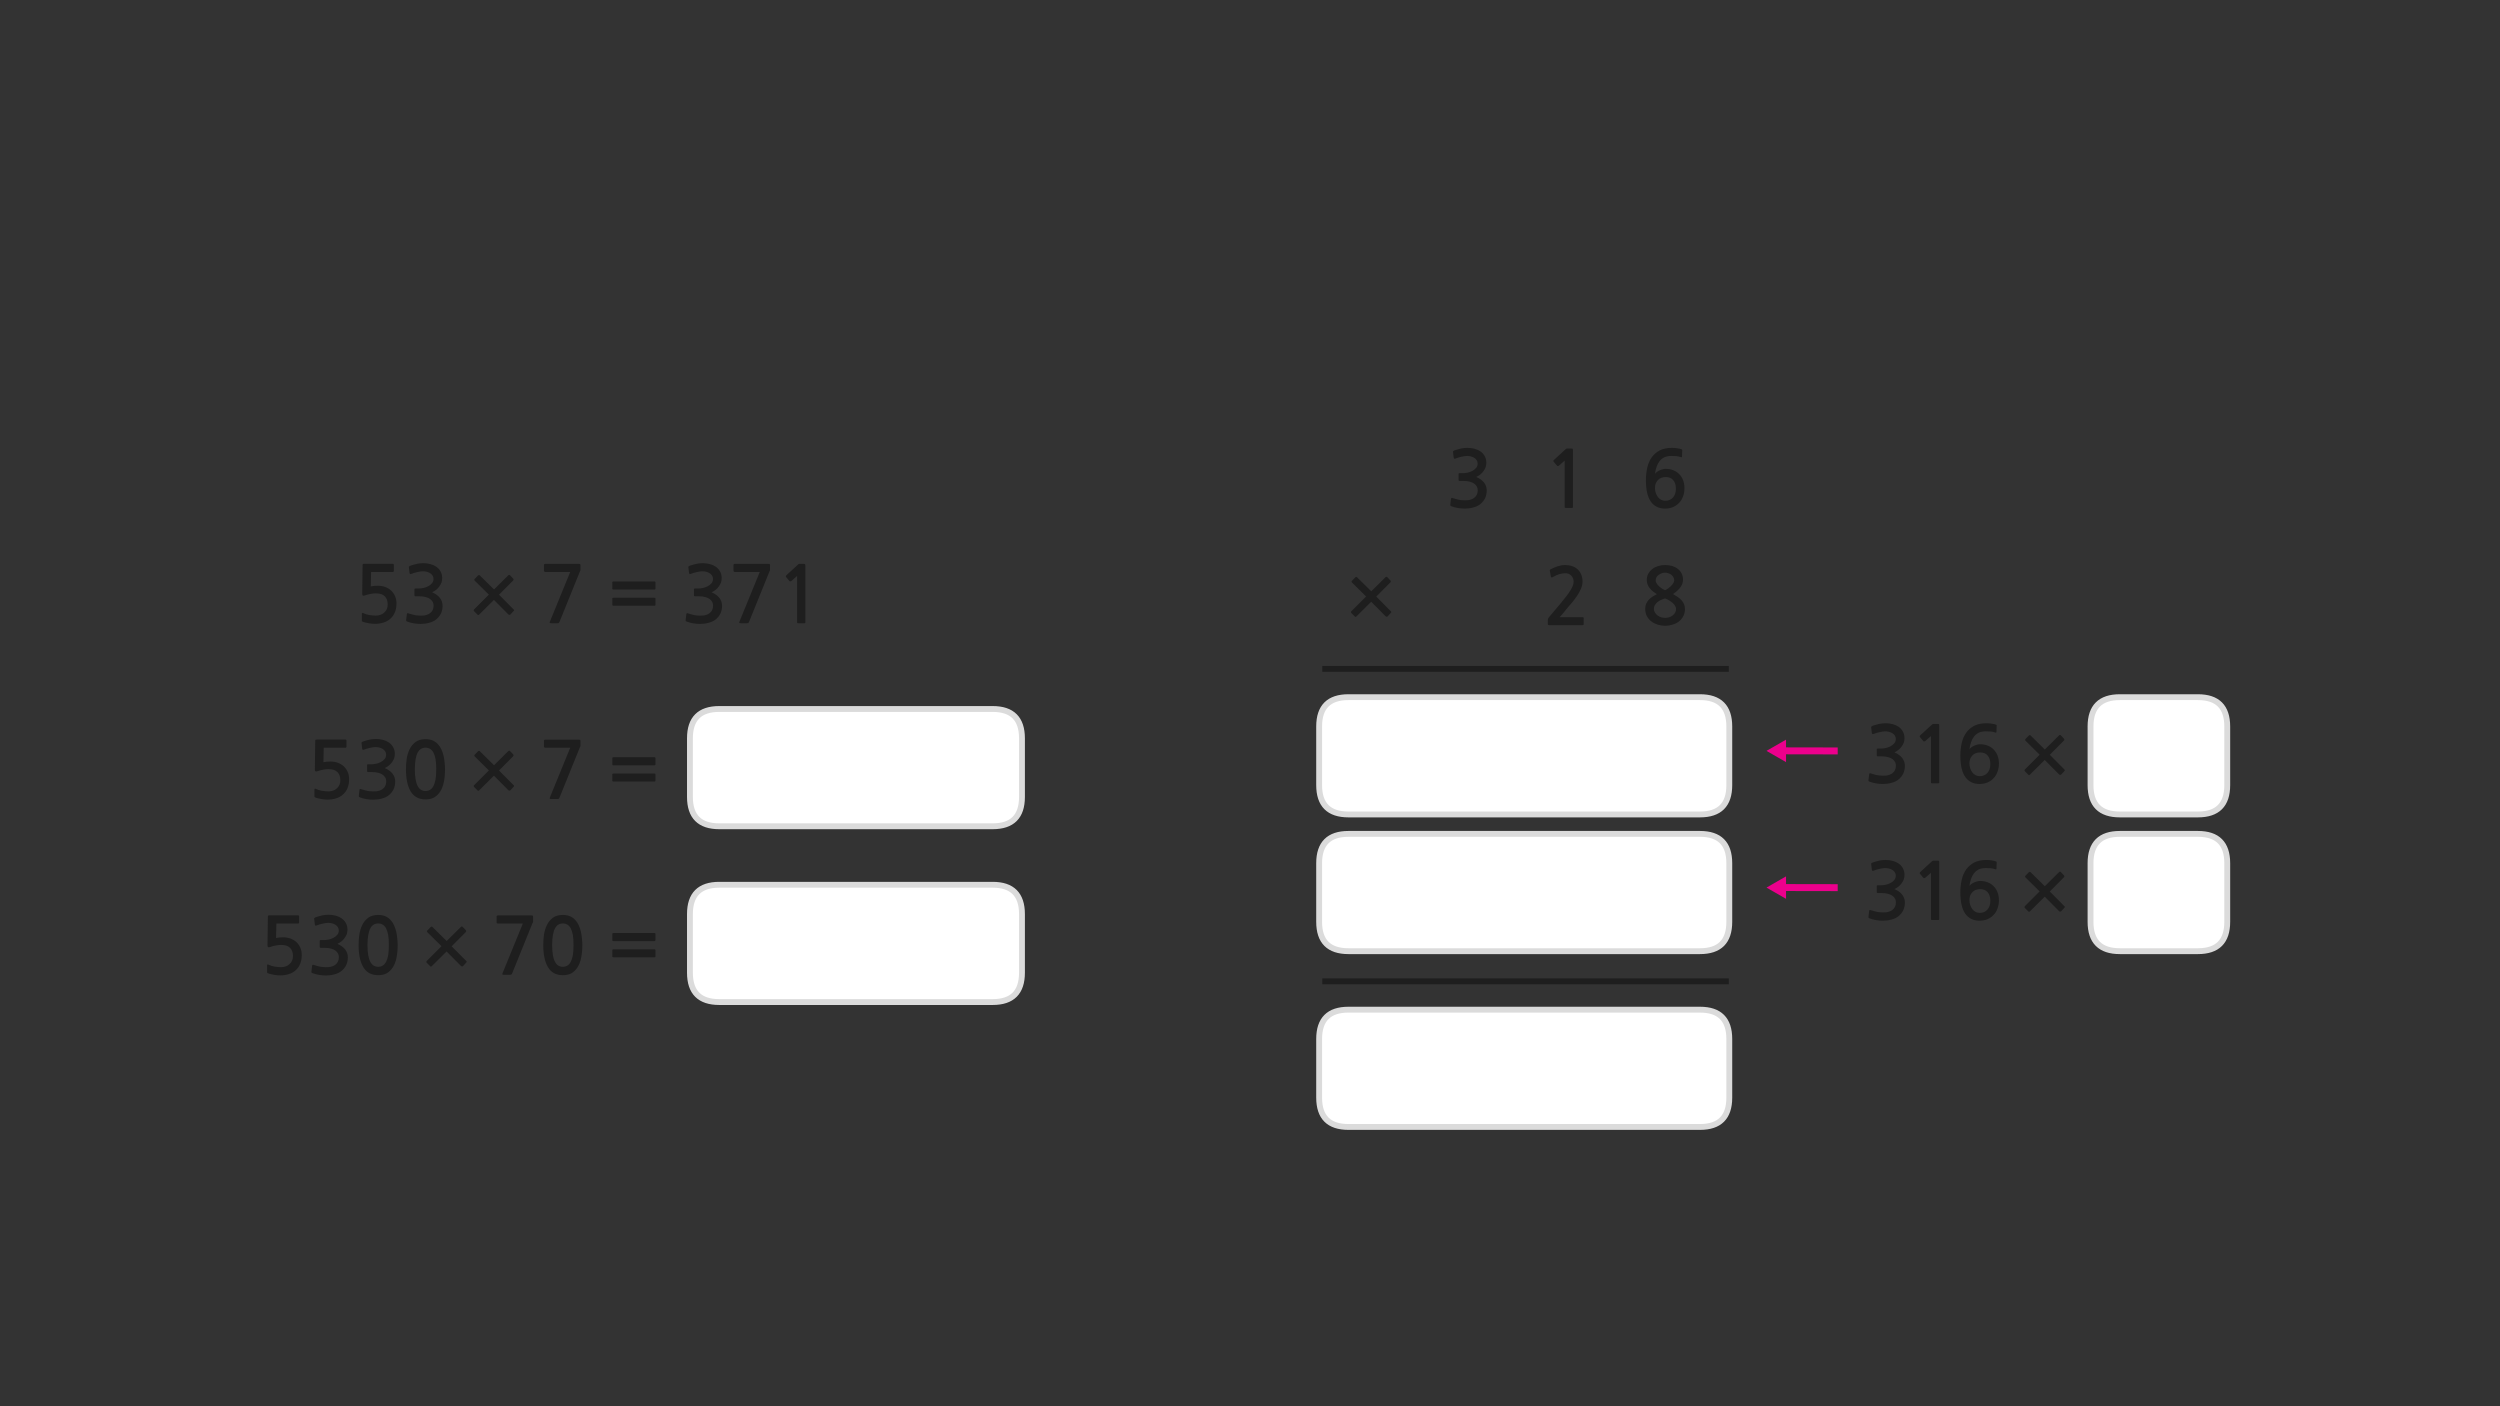 
<svg xmlns="http://www.w3.org/2000/svg" version="1.1" xmlns:xlink="http://www.w3.org/1999/xlink" preserveAspectRatio="none" x="0px" y="0px" width="1280px" height="720px" viewBox="0 0 1280 720">
<rect x="0" y="0" width="1280" height="720" fill="#333333" stroke="none"/>
<defs>
<g id="Layer0_0_FILL">
<path fill="#FFFFFF" stroke="none" d="
M 523.25 468
Q 523.25 453 508.25 453
L 480.3 453 440.3 453 368.25 453
Q 353.25 453 353.25 468
L 353.25 498.05
Q 353.25 513.05 368.25 513.05
L 440.3 513.05 480.3 513.05 508.25 513.05
Q 523.25 513.05 523.25 498.05
L 523.25 468
M 368.25 363
Q 353.25 363 353.25 378
L 353.25 408.05
Q 353.25 423.05 368.25 423.05
L 440.3 423.05 480.3 423.05 508.25 423.05
Q 523.25 423.05 523.25 408.05
L 523.25 378
Q 523.25 363 508.25 363
L 480.3 363 440.3 363 368.25 363
M 1140.35 472
L 1140.35 441.95
Q 1140.35 426.95 1125.35 426.95
L 1097.4 426.95 1085.35 426.95
Q 1070.35 426.95 1070.35 441.95
L 1070.35 472
Q 1070.35 487 1085.35 487
L 1097.4 487 1125.35 487
Q 1140.35 487 1140.35 472
M 885.4 531.95
Q 885.4 516.95 870.4 516.95
L 842.45 516.95 802.45 516.95 690.4 516.95
Q 675.4 516.95 675.4 531.95
L 675.4 562
Q 675.4 577 690.4 577
L 802.45 577 842.45 577 870.4 577
Q 885.4 577 885.4 562
L 885.4 531.95
M 885.4 441.95
Q 885.4 426.95 870.4 426.95
L 842.45 426.95 802.45 426.95 690.4 426.95
Q 675.4 426.95 675.4 441.95
L 675.4 472
Q 675.4 487 690.4 487
L 802.45 487 842.45 487 870.4 487
Q 885.4 487 885.4 472
L 885.4 441.95
M 690.4 356.95
Q 675.4 356.95 675.4 371.95
L 675.4 402
Q 675.4 417 690.4 417
L 802.45 417 842.45 417 870.4 417
Q 885.4 417 885.4 402
L 885.4 371.95
Q 885.4 356.95 870.4 356.95
L 842.45 356.95 802.45 356.95 690.4 356.95
M 1085.35 356.95
Q 1070.35 356.95 1070.35 371.95
L 1070.35 402
Q 1070.35 417 1085.35 417
L 1097.4 417 1125.35 417
Q 1140.35 417 1140.35 402
L 1140.35 371.95
Q 1140.35 356.95 1125.35 356.95
L 1097.4 356.95 1085.35 356.95 Z"/>

<path fill="#1E1E1E" stroke="none" d="
M 218.6 476.85
Q 218.6 477.1 218.8 477.3
L 226.05 484.45 218.5 492
Q 218.3 492.2 218.3 492.5 218.3 492.75 218.5 492.95
L 220.2 494.65
Q 220.5 495.15 221.1 494.65
L 228.65 487.15 236.1 494.65
Q 236.3 494.8 236.6 494.8 236.85 494.8 237.05 494.65
L 238.7 492.85
Q 238.95 492.65 238.95 492.45 238.95 492.2 238.7 492
L 231.25 484.5 238.5 477.2
Q 238.7 477.05 238.7 476.75 238.7 476.45 238.5 476.25
L 236.9 474.55
Q 236.7 474.35 236.45 474.35 236.2 474.35 236 474.55
L 228.7 481.8 221.45 474.65
Q 221 474.2 220.5 474.65
L 218.8 476.4
Q 218.6 476.65 218.6 476.85
M 197.25 469.1
Q 195.7 468.45 193.65 468.45 190.45 468.45 188.5 469.9 186.55 471.4 185.45 473.65 184.35 475.95 183.95 478.65 183.6 481.4 183.6 483.85 183.6 491.2 186.05 495.25 188.5 499.3 193.65 499.3 196.2 499.3 198.05 498.3 199.9 497.2 201.15 495.25 202.4 493.3 203 490.4 203.6 487.5 203.6 483.85 203.6 482.2 203.4 480.45 203.25 478.65 202.85 476.95 202.45 475.25 201.75 473.7 201.05 472.15 199.9 470.95 198.85 469.8 197.25 469.1
M 197.65 475.25
Q 198.35 476.6 198.75 478.7 199.1 480.85 199.1 483.85 199.1 486.95 198.75 489.1 198.35 491.2 197.65 492.5 196.9 493.85 195.9 494.4 194.85 495 193.65 495 192.35 495 191.35 494.4 190.35 493.85 189.65 492.5 188.9 491.2 188.55 489.1 188.15 486.95 188.15 483.85 188.15 480.85 188.55 478.7 188.9 476.6 189.65 475.25 190.35 473.95 191.35 473.4 192.35 472.8 193.65 472.8 194.85 472.8 195.9 473.4 196.9 473.95 197.65 475.25
M 313.5 489.65
Q 313.5 489.9 313.65 490 313.8 490.15 314 490.15
L 335.1 490.15
Q 335.3 490.15 335.45 490 335.6 489.9 335.6 489.65
L 335.6 486.5
Q 335.6 486.3 335.45 486.15 335.3 486.05 335.1 486.05
L 314 486.05
Q 313.8 486.05 313.65 486.15 313.5 486.3 313.5 486.5
L 313.5 489.65
M 313.5 481.35
Q 313.5 481.55 313.65 481.7 313.8 481.85 314 481.85
L 335.1 481.85
Q 335.3 481.85 335.45 481.7 335.6 481.55 335.6 481.35
L 335.6 478.2
Q 335.6 478 335.45 477.85 335.3 477.7 335.1 477.7
L 314 477.7
Q 313.8 477.7 313.65 477.85 313.5 478 313.5 478.2
L 313.5 481.35
M 280 473.65
Q 278.9 475.95 278.5 478.65 278.15 481.4 278.15 483.85 278.15 491.2 280.6 495.25 283.05 499.3 288.2 499.3 290.75 499.3 292.6 498.3 294.45 497.2 295.7 495.25 296.95 493.3 297.55 490.4 298.15 487.5 298.15 483.85 298.15 482.2 297.95 480.45 297.8 478.65 297.4 476.95 297 475.25 296.3 473.7 295.6 472.15 294.45 470.95 293.4 469.8 291.8 469.1 290.25 468.45 288.2 468.45 285 468.45 283.05 469.9 281.1 471.4 280 473.65
M 283.1 489.1
Q 282.7 486.95 282.7 483.85 282.7 480.85 283.1 478.7 283.45 476.6 284.2 475.25 284.9 473.95 285.9 473.4 286.9 472.8 288.2 472.8 289.4 472.8 290.45 473.4 291.45 473.95 292.2 475.25 292.9 476.6 293.3 478.7 293.65 480.85 293.65 483.85 293.65 486.95 293.3 489.1 292.9 491.2 292.2 492.5 291.45 493.85 290.45 494.4 289.4 495 288.2 495 286.9 495 285.9 494.4 284.9 493.85 284.2 492.5 283.45 491.2 283.1 489.1
M 272.8 468.85
Q 272.65 468.7 271.95 468.7
L 254.95 468.7
Q 254.25 468.7 254.25 469.35
L 254.25 472.15
Q 254.25 472.5 254.45 472.65 254.65 472.85 254.95 472.85
L 267.7 472.85 257.25 498.4
Q 257.1 498.85 257.25 498.95 257.4 499.1 258 499.1
L 261.25 499.1
Q 261.65 499.1 261.8 499 261.95 498.85 262.15 498.55
L 272.7 472.5
Q 272.95 472.2 272.95 471.85
L 272.95 469.45
Q 272.95 469 272.8 468.85
M 313.65 400
Q 313.8 400.15 314 400.15
L 335.1 400.15
Q 335.3 400.15 335.45 400 335.6 399.9 335.6 399.65
L 335.6 396.5
Q 335.6 396.3 335.45 396.15 335.3 396.05 335.1 396.05
L 314 396.05
Q 313.8 396.05 313.65 396.15 313.5 396.3 313.5 396.5
L 313.5 399.65
Q 313.5 399.9 313.65 400
M 278.7 382.65
Q 278.9 382.85 279.2 382.85
L 291.95 382.85 281.5 408.4
Q 281.35 408.85 281.5 408.95 281.65 409.1 282.25 409.1
L 285.5 409.1
Q 285.9 409.1 286.05 409 286.2 408.85 286.4 408.55
L 296.95 382.5
Q 297.2 382.2 297.2 381.85
L 297.2 379.45
Q 297.2 379 297.05 378.85 296.9 378.7 296.2 378.7
L 279.2 378.7
Q 278.5 378.7 278.5 379.35
L 278.5 382.15
Q 278.5 382.5 278.7 382.65
M 252.95 391.8
L 245.7 384.65
Q 245.25 384.2 244.75 384.65
L 243.05 386.4
Q 242.85 386.65 242.85 386.85 242.85 387.1 243.05 387.3
L 250.3 394.45 242.75 402
Q 242.55 402.2 242.55 402.5 242.55 402.75 242.75 402.95
L 244.45 404.65
Q 244.75 405.15 245.35 404.65
L 252.9 397.15 260.35 404.65
Q 260.55 404.8 260.85 404.8 261.1 404.8 261.3 404.65
L 262.95 402.85
Q 263.2 402.65 263.2 402.45 263.2 402.2 262.95 402
L 255.5 394.5 262.75 387.2
Q 262.95 387.05 262.95 386.75 262.95 386.45 262.75 386.25
L 261.15 384.55
Q 260.95 384.35 260.7 384.35 260.45 384.35 260.25 384.55
L 252.95 391.8
M 221.5 379.1
Q 219.95 378.45 217.9 378.45 214.7 378.45 212.75 379.9 210.8 381.4 209.7 383.65 208.6 385.95 208.2 388.65 207.85 391.4 207.85 393.85 207.85 401.2 210.3 405.25 212.75 409.3 217.9 409.3 220.45 409.3 222.3 408.3 224.15 407.2 225.4 405.25 226.65 403.3 227.25 400.4 227.85 397.5 227.85 393.85 227.85 392.2 227.65 390.45 227.5 388.65 227.1 386.95 226.7 385.25 226 383.7 225.3 382.15 224.15 380.95 223.1 379.8 221.5 379.1
M 217.9 382.8
Q 219.1 382.8 220.15 383.4 221.15 383.95 221.9 385.25 222.6 386.6 223 388.7 223.35 390.85 223.35 393.85 223.35 396.95 223 399.1 222.6 401.2 221.9 402.5 221.15 403.85 220.15 404.4 219.1 405 217.9 405 216.6 405 215.6 404.4 214.6 403.85 213.9 402.5 213.15 401.2 212.8 399.1 212.4 396.95 212.4 393.85 212.4 390.85 212.8 388.7 213.15 386.6 213.9 385.25 214.6 383.95 215.6 383.4 216.6 382.8 217.9 382.8
M 194.05 382.7
Q 195 382.9 195.85 383.4 196.65 383.85 197.2 384.65 197.7 385.4 197.7 386.4 197.7 387.75 196.9 388.65 196.1 389.6 194.9 390.2 193.75 390.8 192.5 391.05 191.25 391.3 190.4 391.3
L 188.5 391.3
Q 188.15 391.3 188.05 391.4 187.95 391.45 187.95 391.85
L 187.95 394.8
Q 187.95 395.1 188.05 395.2 188.15 395.3 188.5 395.3
L 190.45 395.3
Q 192.4 395.3 193.75 395.7 195.15 396.05 196.05 396.75 196.9 397.4 197.35 398.25 197.75 399.1 197.75 400.05 197.75 402.7 195.8 404.05 195.15 404.5 194.4 404.75 193.6 405.05 192.75 405.15 191.9 405.25 191 405.2 190.1 405.15 189.3 405.1 188.2 405 187.15 404.7 186.1 404.4 185.05 404.1 184.5 403.85 184.3 404 184.1 404.1 184.05 404.45
L 183.7 407.5
Q 183.65 407.85 183.85 408 184 408.2 184.4 408.3 185.85 408.85 187.6 409.15 189.35 409.45 191.1 409.45 193.4 409.45 195.55 408.85 197.7 408.3 199.2 407.05 200.7 405.8 201.55 404.05 202.35 402.25 202.35 400.15 202.35 397.95 201 396.15 199.65 394.4 197 393.25 198.1 392.75 199.05 392 200 391.25 200.7 390.25 201.4 389.3 201.8 388.25 202.15 387.15 202.15 386.05 202.15 384.05 201.3 382.55 200.45 381.05 199.1 380.15 197.8 379.25 196.05 378.8 194.3 378.35 192.5 378.35 190.8 378.35 189.15 378.7 187.45 379.1 185.7 379.7 185.3 379.9 185.15 380.1 185 380.25 185.1 380.5
L 185.45 383.45
Q 185.55 383.8 185.75 383.9 185.95 384 186.45 383.8 187.05 383.55 187.85 383.3 188.65 383.05 189.45 382.9 190.25 382.7 191 382.6 191.7 382.5 192.25 382.5 193.1 382.5 194.05 382.7
M 209.95 289.7
Q 209.55 289.9 209.4 290.1 209.25 290.25 209.35 290.5
L 209.7 293.45
Q 209.8 293.8 210 293.9 210.2 294 210.7 293.8 211.3 293.55 212.1 293.3 212.9 293.05 213.7 292.9 214.5 292.7 215.25 292.6 215.95 292.5 216.5 292.5 217.35 292.5 218.3 292.7 219.25 292.9 220.1 293.4 220.9 293.85 221.45 294.65 221.95 295.4 221.95 296.4 221.95 297.75 221.15 298.65 220.35 299.6 219.15 300.2 218 300.8 216.75 301.05 215.5 301.3 214.65 301.3
L 212.75 301.3
Q 212.4 301.3 212.3 301.4 212.2 301.45 212.2 301.85
L 212.2 304.8
Q 212.2 305.1 212.3 305.2 212.4 305.3 212.75 305.3
L 214.7 305.3
Q 216.65 305.3 218 305.7 219.4 306.05 220.3 306.75 221.15 307.4 221.6 308.25 222 309.1 222 310.05 222 312.7 220.05 314.05 219.4 314.5 218.65 314.75 217.85 315.05 217 315.15 216.15 315.25 215.25 315.2 214.35 315.15 213.55 315.1 212.45 315 211.4 314.7 210.35 314.4 209.3 314.1 208.75 313.85 208.55 314 208.35 314.1 208.3 314.45
L 207.95 317.5
Q 207.9 317.85 208.1 318 208.25 318.2 208.65 318.3 210.1 318.85 211.85 319.15 213.6 319.45 215.35 319.45 217.65 319.45 219.8 318.85 221.95 318.3 223.45 317.05 224.95 315.8 225.8 314.05 226.6 312.25 226.6 310.15 226.6 307.95 225.25 306.15 223.9 304.4 221.25 303.25 222.35 302.75 223.3 302 224.25 301.25 224.95 300.25 225.65 299.3 226.05 298.25 226.4 297.15 226.4 296.05 226.4 294.05 225.55 292.55 224.7 291.05 223.35 290.15 222.05 289.25 220.3 288.8 218.55 288.35 216.75 288.35 215.05 288.35 213.4 288.7 211.7 289.1 209.95 289.7
M 186.5 288.65
Q 185.9 288.65 185.8 288.8 185.65 288.9 185.65 289.35
L 185.45 304.1
Q 185.45 305.45 187 304.8 188.25 304.35 189.65 304.1 191.05 303.8 192.35 303.8 195.65 303.8 197.05 305.35 198.5 306.85 198.5 309.45 198.5 312.15 196.7 313.65 195 315.2 192.3 315.2 191.6 315.2 190.75 315.1 189.95 315.05 189.1 314.9 188.25 314.7 187.45 314.5 186.65 314.25 186.1 313.95 185.25 313.55 185.25 314.25
L 185.25 317.5
Q 185.25 317.8 185.25 317.95 185.3 318.05 185.55 318.25 186.2 318.55 187.15 318.75 188.05 319 189 319.15 189.95 319.25 190.75 319.35 191.6 319.4 192 319.4 194.3 319.4 196.35 318.75 198.45 318.1 199.85 316.8 203 314 203 308.95 203 306.85 202.25 305.2 201.5 303.5 200.2 302.3 198.9 301.15 197.15 300.5 195.4 299.9 193.4 299.9 191.45 299.9 189.85 300.25
L 190 292.85 201.15 292.85
Q 201.4 292.85 201.55 292.65 201.65 292.5 201.65 292.25
L 201.65 289.2
Q 201.65 289 201.55 288.85 201.4 288.65 201.15 288.65
L 186.5 288.65
M 278.5 292.15
Q 278.5 292.5 278.7 292.65 278.9 292.85 279.2 292.85
L 291.95 292.85 281.5 318.4
Q 281.35 318.85 281.5 318.95 281.65 319.1 282.25 319.1
L 285.5 319.1
Q 285.9 319.1 286.05 319 286.2 318.85 286.4 318.55
L 296.95 292.5
Q 297.2 292.2 297.2 291.85
L 297.2 289.45
Q 297.2 289 297.05 288.85 296.9 288.7 296.2 288.7
L 279.2 288.7
Q 278.5 288.7 278.5 289.35
L 278.5 292.15
M 244.75 294.65
L 243.05 296.4
Q 242.85 296.65 242.85 296.85 242.85 297.1 243.05 297.3
L 250.3 304.45 242.75 312
Q 242.55 312.2 242.55 312.5 242.55 312.75 242.75 312.95
L 244.45 314.65
Q 244.75 315.15 245.35 314.65
L 252.9 307.15 260.35 314.65
Q 260.55 314.8 260.85 314.8 261.1 314.8 261.3 314.65
L 262.95 312.85
Q 263.2 312.65 263.2 312.45 263.2 312.2 262.95 312
L 255.5 304.5 262.75 297.2
Q 262.95 297.05 262.95 296.75 262.95 296.45 262.75 296.25
L 261.15 294.55
Q 260.95 294.35 260.7 294.35 260.45 294.35 260.25 294.55
L 252.95 301.8 245.7 294.65
Q 245.25 294.2 244.75 294.65
M 335.45 387.85
Q 335.3 387.7 335.1 387.7
L 314 387.7
Q 313.8 387.7 313.65 387.85 313.5 388 313.5 388.2
L 313.5 391.35
Q 313.5 391.55 313.65 391.7 313.8 391.85 314 391.85
L 335.1 391.85
Q 335.3 391.85 335.45 391.7 335.6 391.55 335.6 391.35
L 335.6 388.2
Q 335.6 388 335.45 387.85
M 335.1 301.85
Q 335.3 301.85 335.45 301.7 335.6 301.55 335.6 301.35
L 335.6 298.2
Q 335.6 298 335.45 297.85 335.3 297.7 335.1 297.7
L 314 297.7
Q 313.8 297.7 313.65 297.85 313.5 298 313.5 298.2
L 313.5 301.35
Q 313.5 301.55 313.65 301.7 313.8 301.85 314 301.85
L 335.1 301.85
M 335.6 306.5
Q 335.6 306.3 335.45 306.15 335.3 306.05 335.1 306.05
L 314 306.05
Q 313.8 306.05 313.65 306.15 313.5 306.3 313.5 306.5
L 313.5 309.65
Q 313.5 309.9 313.65 310 313.8 310.15 314 310.15
L 335.1 310.15
Q 335.3 310.15 335.45 310 335.6 309.9 335.6 309.65
L 335.6 306.5
M 375.75 292.65
Q 375.95 292.85 376.25 292.85
L 389 292.85 378.55 318.4
Q 378.4 318.85 378.55 318.95 378.7 319.1 379.3 319.1
L 382.55 319.1
Q 382.95 319.1 383.1 319 383.25 318.85 383.45 318.55
L 394 292.5
Q 394.25 292.2 394.25 291.85
L 394.25 289.45
Q 394.25 289 394.1 288.85 393.95 288.7 393.25 288.7
L 376.25 288.7
Q 375.55 288.7 375.55 289.35
L 375.55 292.15
Q 375.55 292.5 375.75 292.65
M 353.05 289.7
Q 352.65 289.9 352.5 290.1 352.35 290.25 352.45 290.5
L 352.8 293.45
Q 352.9 293.8 353.1 293.9 353.3 294 353.8 293.8 354.4 293.55 355.2 293.3 356 293.05 356.8 292.9 357.6 292.7 358.35 292.6 359.05 292.5 359.6 292.5 360.45 292.5 361.4 292.7 362.35 292.9 363.2 293.4 364 293.85 364.55 294.65 365.05 295.4 365.05 296.4 365.05 297.75 364.25 298.65 363.45 299.6 362.25 300.2 361.1 300.8 359.85 301.05 358.6 301.3 357.75 301.3
L 355.85 301.3
Q 355.5 301.3 355.4 301.4 355.3 301.45 355.3 301.85
L 355.3 304.8
Q 355.3 305.1 355.4 305.2 355.5 305.3 355.85 305.3
L 357.8 305.3
Q 359.75 305.3 361.1 305.7 362.5 306.05 363.4 306.75 364.25 307.4 364.7 308.25 365.1 309.1 365.1 310.05 365.1 312.7 363.15 314.05 362.5 314.5 361.75 314.75 360.95 315.05 360.1 315.15 359.25 315.25 358.35 315.2 357.45 315.15 356.65 315.1 355.55 315 354.5 314.7 353.45 314.4 352.4 314.1 351.85 313.85 351.65 314 351.45 314.1 351.4 314.45
L 351.05 317.5
Q 351 317.85 351.2 318 351.35 318.2 351.75 318.3 353.2 318.85 354.95 319.15 356.7 319.45 358.45 319.45 360.75 319.45 362.9 318.85 365.05 318.3 366.55 317.05 368.05 315.8 368.9 314.05 369.7 312.25 369.7 310.15 369.7 307.95 368.35 306.15 367 304.4 364.35 303.25 365.45 302.75 366.4 302 367.35 301.25 368.05 300.25 368.75 299.3 369.15 298.25 369.5 297.15 369.5 296.05 369.5 294.05 368.65 292.55 367.8 291.05 366.45 290.15 365.15 289.25 363.4 288.8 361.65 288.35 359.85 288.35 358.15 288.35 356.5 288.7 354.8 289.1 353.05 289.7
M 408.95 288.8
Q 408.75 288.85 408.7 288.95
L 402.55 294.6
Q 402.35 294.8 402.35 295 402.3 295.25 402.45 295.4
L 404.25 297.55
Q 404.4 297.7 404.65 297.65 404.9 297.65 405.15 297.5
L 408.1 294.9 408.1 318.6
Q 408.1 319.1 408.65 319.1
L 411.85 319.1
Q 412.35 319.1 412.35 318.6
L 412.35 289.8
Q 412.35 289 412.2 288.85 412.1 288.7 411.4 288.7
L 409.3 288.7
Q 409.15 288.7 408.95 288.8
M 989.5 440.75
Q 989.3 440.8 989.25 440.9
L 983.1 446.55
Q 982.9 446.75 982.9 446.95 982.85 447.2 983 447.35
L 984.8 449.5
Q 984.95 449.65 985.2 449.6 985.45 449.6 985.7 449.45
L 988.65 446.85 988.65 470.55
Q 988.65 471.05 989.2 471.05
L 992.4 471.05
Q 992.9 471.05 992.9 470.55
L 992.9 441.75
Q 992.9 440.95 992.75 440.8 992.65 440.65 991.95 440.65
L 989.85 440.65
Q 989.7 440.65 989.5 440.75
M 1016.75 444.45
Q 1018.15 444.45 1019.35 444.55 1020.5 444.65 1021.55 445.05 1022.1 445.3 1022.2 444.75
L 1022.3 441.55
Q 1022.35 441.15 1022 441.05 1021.1 440.7 1019.65 440.5 1018.25 440.3 1017.1 440.3 1013.35 440.3 1010.8 441.6 1008.25 442.95 1006.65 445.2 1005.1 447.4 1004.4 450.45 1003.7 453.45 1003.7 456.85 1003.7 464.3 1006.25 467.85 1008.8 471.4 1013.5 471.4 1015.8 471.4 1017.65 470.6 1019.5 469.8 1020.8 468.35 1022.1 467 1022.75 465.05 1023.45 463.2 1023.45 461 1023.45 458.7 1022.75 456.9 1022.05 455.05 1020.75 453.75 1019.5 452.45 1017.7 451.75 1015.95 451.05 1013.75 451.05 1013 451.05 1012.2 451.3 1011.4 451.5 1010.65 451.85 1009.9 452.2 1009.3 452.65 1008.7 453.1 1008.35 453.6 1008.6 451.65 1009.2 449.95 1009.75 448.3 1010.75 447.05 1011.75 445.8 1013.2 445.1 1014.7 444.45 1016.75 444.45
M 1008.75 463.35
Q 1008.35 462.2 1008.35 460.8 1008.35 458.35 1009.85 456.8 1011.3 455.25 1013.9 455.25 1016.35 455.25 1017.7 456.85 1019.05 458.4 1019.05 461.2 1019.05 464.05 1017.55 465.75 1016 467.4 1013.6 467.4 1012.5 467.4 1011.5 466.9 1010.55 466.4 1009.85 465.5 1009.15 464.6 1008.75 463.35
M 1056.75 449.15
Q 1056.95 449 1056.95 448.7 1056.95 448.4 1056.75 448.2
L 1055.15 446.5
Q 1054.95 446.3 1054.7 446.3 1054.45 446.3 1054.25 446.5
L 1046.95 453.75 1039.7 446.6
Q 1039.25 446.15 1038.75 446.6
L 1037.05 448.35
Q 1036.85 448.6 1036.85 448.8 1036.85 449.05 1037.05 449.25
L 1044.3 456.4 1036.75 463.95
Q 1036.55 464.15 1036.55 464.45 1036.55 464.7 1036.75 464.9
L 1038.45 466.6
Q 1038.75 467.1 1039.35 466.6
L 1046.9 459.1 1054.35 466.6
Q 1054.55 466.75 1054.85 466.75 1055.1 466.75 1055.3 466.6
L 1056.95 464.8
Q 1057.2 464.6 1057.2 464.4 1057.2 464.15 1056.95 463.95
L 1049.5 456.45 1056.75 449.15
M 958.05 442.45
L 958.4 445.4
Q 958.5 445.75 958.7 445.85 958.9 445.95 959.4 445.75 960 445.5 960.8 445.25 961.6 445 962.4 444.85 963.2 444.65 963.95 444.55 964.65 444.45 965.2 444.45 966.05 444.45 967 444.65 967.95 444.85 968.8 445.35 969.6 445.8 970.15 446.6 970.65 447.35 970.65 448.35 970.65 449.7 969.85 450.6 969.05 451.55 967.85 452.15 966.7 452.75 965.45 453 964.2 453.25 963.35 453.25
L 961.45 453.25
Q 961.1 453.25 961 453.35 960.9 453.4 960.9 453.8
L 960.9 456.75
Q 960.9 457.05 961 457.15 961.1 457.25 961.45 457.25
L 963.4 457.25
Q 965.35 457.25 966.7 457.65 968.1 458 969 458.7 969.85 459.35 970.3 460.2 970.7 461.05 970.7 462 970.7 464.65 968.75 466 968.1 466.45 967.35 466.7 966.55 467 965.7 467.1 964.85 467.2 963.95 467.15 963.05 467.1 962.25 467.05 961.15 466.95 960.1 466.65 959.05 466.35 958 466.05 957.45 465.8 957.25 465.95 957.05 466.05 957 466.4
L 956.65 469.45
Q 956.6 469.8 956.8 469.95 956.95 470.15 957.35 470.25 958.8 470.8 960.55 471.1 962.3 471.4 964.05 471.4 966.35 471.4 968.5 470.8 970.65 470.25 972.15 469 973.65 467.75 974.5 466 975.3 464.2 975.3 462.1 975.3 459.9 973.95 458.1 972.6 456.35 969.95 455.2 971.05 454.7 972 453.95 972.95 453.2 973.65 452.2 974.35 451.25 974.75 450.2 975.1 449.1 975.1 448 975.1 446 974.25 444.5 973.4 443 972.05 442.1 970.75 441.2 969 440.75 967.25 440.3 965.45 440.3 963.75 440.3 962.1 440.65 960.4 441.05 958.65 441.65 958.25 441.85 958.1 442.05 957.95 442.2 958.05 442.45
M 848.85 289.85
Q 847.15 290.4 845.9 291.4 844.65 292.4 843.9 293.8 843.15 295.2 843.15 296.9 843.15 299.2 844.55 301 845.95 302.8 848.35 304.2 847.15 304.8 846.05 305.5 844.95 306.2 844.15 307.1 843.35 308 842.8 309.15 842.35 310.3 842.35 311.8 842.35 313.95 843.25 315.55 844.15 317.2 845.6 318.25 847.05 319.3 848.85 319.85 850.7 320.4 852.5 320.4 854.45 320.4 856.25 319.85 858.15 319.3 859.55 318.25 860.95 317.2 861.8 315.55 862.7 313.95 862.7 311.8 862.7 310.4 862.25 309.4 861.85 308.35 861.05 307.45 860.25 306.55 859.15 305.75 858 305 856.6 304.15 859.2 302.35 860.45 300.6 861.7 298.8 861.7 296.8 861.7 295.05 861 293.65 860.3 292.25 859.1 291.3 857.9 290.35 856.2 289.8 854.5 289.3 852.5 289.3 850.55 289.3 848.85 289.85
M 848.15 295.5
Q 848.6 294.8 849.3 294.3 849.95 293.8 850.8 293.5 851.65 293.2 852.5 293.2 853.45 293.2 854.3 293.55 855.15 293.8 855.8 294.35 856.45 294.9 856.8 295.6 857.2 296.3 857.2 297.1 857.2 297.8 856.7 298.6 856.2 299.4 855.45 300.15 854.7 300.85 853.9 301.4 853.15 301.95 852.5 302.2 852 302 851.2 301.5 850.4 301.05 849.6 300.35 848.85 299.65 848.3 298.85 847.7 298.05 847.7 297.2 847.7 296.25 848.15 295.5
M 852.5 306.4
Q 853.5 306.75 854.5 307.35 855.5 307.95 856.35 308.65 857.15 309.4 857.65 310.2 858.15 311.05 858.15 311.8 858.15 312.85 857.65 313.7 857.15 314.55 856.35 315.15 855.55 315.75 854.55 316.05 853.5 316.35 852.5 316.35 851.55 316.35 850.5 316.05 849.5 315.7 848.65 315.1 847.85 314.5 847.35 313.65 846.8 312.8 846.8 311.8 846.8 310.55 847.4 309.65 848 308.75 848.85 308.1 849.7 307.45 850.75 307.05 851.7 306.6 852.5 306.4
M 861.2 233.75
L 861.3 230.55
Q 861.35 230.15 861 230.05 860.1 229.7 858.65 229.5 857.25 229.3 856.1 229.3 852.35 229.3 849.8 230.6 847.25 231.95 845.65 234.2 844.1 236.4 843.4 239.45 842.7 242.45 842.7 245.85 842.7 253.3 845.25 256.85 847.8 260.4 852.5 260.4 854.8 260.4 856.65 259.6 858.5 258.8 859.8 257.35 861.1 256 861.75 254.05 862.45 252.2 862.45 250 862.45 247.7 861.75 245.9 861.05 244.05 859.75 242.75 858.5 241.45 856.7 240.75 854.95 240.05 852.75 240.05 852 240.05 851.2 240.3 850.4 240.5 849.65 240.85 848.9 241.2 848.3 241.65 847.7 242.1 847.35 242.6 847.6 240.65 848.2 238.95 848.75 237.3 849.75 236.05 850.75 234.8 852.2 234.1 853.7 233.45 855.75 233.45 857.15 233.45 858.35 233.55 859.5 233.65 860.55 234.05 861.1 234.3 861.2 233.75
M 852.9 244.25
Q 855.35 244.25 856.7 245.85 858.05 247.4 858.05 250.2 858.05 253.05 856.55 254.75 855 256.4 852.6 256.4 851.5 256.4 850.5 255.9 849.55 255.4 848.85 254.5 848.15 253.6 847.75 252.35 847.35 251.2 847.35 249.8 847.35 247.35 848.85 245.8 850.3 244.25 852.9 244.25
M 710.3 295.5
Q 710.1 295.3 709.85 295.3 709.6 295.3 709.4 295.5
L 702.1 302.75 694.85 295.6
Q 694.4 295.15 693.9 295.6
L 692.2 297.35
Q 692 297.6 692 297.8 692 298.05 692.2 298.25
L 699.45 305.4 691.9 312.95
Q 691.7 313.15 691.7 313.45 691.7 313.7 691.9 313.9
L 693.6 315.6
Q 693.9 316.1 694.5 315.6
L 702.05 308.1 709.5 315.6
Q 709.7 315.75 710 315.75 710.25 315.75 710.45 315.6
L 712.1 313.8
Q 712.35 313.6 712.35 313.4 712.35 313.15 712.1 312.95
L 704.65 305.45 711.9 298.15
Q 712.1 298 712.1 297.7 712.1 297.4 711.9 297.2
L 710.3 295.5
M 794.05 291.4
Q 793.65 291.6 793.5 291.85 793.4 292 793.5 292.2
L 794.05 295.25
Q 794.15 295.6 794.45 295.65 794.75 295.65 795.1 295.45 796.9 294.4 798.4 293.95 799.95 293.5 801.6 293.5 803.35 293.5 804.5 294.75 805.7 296 805.7 297.9 805.7 299.6 804.1 302.2 802.5 304.85 799.15 308.8
L 793.05 316.05
Q 792.85 316.35 792.65 316.65 792.5 317 792.5 317.3
L 792.5 319.6
Q 792.5 320.1 793.25 320.1
L 810.3 320.1
Q 810.85 320.1 810.85 319.4
L 810.85 316.6
Q 810.85 316 810.3 316
L 798.55 316
Q 799.55 314.85 800.55 313.7 801.55 312.5 802.4 311.4 803.5 310.1 804.9 308.5 806.25 306.85 807.45 305.1 808.65 303.3 809.45 301.45 810.25 299.6 810.25 297.8 810.25 295.7 809.55 294.1 808.85 292.5 807.7 291.45 806.55 290.4 804.9 289.85 803.3 289.3 801.35 289.3 799.5 289.3 797.5 289.95 795.55 290.6 794.05 291.4
M 748 229.65
Q 746.3 230.05 744.55 230.65 744.15 230.85 744 231.05 743.85 231.2 743.95 231.45
L 744.3 234.4
Q 744.4 234.75 744.6 234.85 744.8 234.95 745.3 234.75 745.9 234.5 746.7 234.25 747.5 234 748.3 233.85 749.1 233.65 749.85 233.55 750.55 233.45 751.1 233.45 751.95 233.45 752.9 233.65 753.85 233.85 754.7 234.35 755.5 234.8 756.05 235.6 756.55 236.35 756.55 237.35 756.55 238.7 755.75 239.6 754.95 240.55 753.75 241.15 752.6 241.75 751.35 242 750.1 242.25 749.25 242.25
L 747.35 242.25
Q 747 242.25 746.9 242.35 746.8 242.4 746.8 242.8
L 746.8 245.75
Q 746.8 246.05 746.9 246.15 747 246.25 747.35 246.25
L 749.3 246.25
Q 751.25 246.25 752.6 246.65 754 247 754.9 247.7 755.75 248.35 756.2 249.2 756.6 250.05 756.6 251 756.6 253.65 754.65 255 754 255.45 753.25 255.7 752.45 256 751.6 256.1 750.75 256.2 749.85 256.15 748.95 256.1 748.15 256.05 747.05 255.95 746 255.65 744.95 255.35 743.9 255.05 743.35 254.8 743.15 254.95 742.95 255.05 742.9 255.4
L 742.55 258.45
Q 742.5 258.8 742.7 258.95 742.85 259.15 743.25 259.25 744.7 259.8 746.45 260.1 748.2 260.4 749.95 260.4 752.25 260.4 754.4 259.8 756.55 259.25 758.05 258 759.55 256.75 760.4 255 761.2 253.2 761.2 251.1 761.2 248.9 759.85 247.1 758.5 245.35 755.85 244.2 756.95 243.7 757.9 242.95 758.85 242.2 759.55 241.2 760.25 240.25 760.65 239.2 761 238.1 761 237 761 235 760.15 233.5 759.3 232 757.95 231.1 756.65 230.2 754.9 229.75 753.15 229.3 751.35 229.3 749.65 229.3 748 229.65
M 801.95 229.75
Q 801.75 229.8 801.7 229.9
L 795.55 235.55
Q 795.35 235.75 795.35 235.95 795.3 236.2 795.45 236.35
L 797.25 238.5
Q 797.4 238.65 797.65 238.6 797.9 238.6 798.15 238.45
L 801.1 235.85 801.1 259.55
Q 801.1 260.05 801.65 260.05
L 804.85 260.05
Q 805.35 260.05 805.35 259.55
L 805.35 230.75
Q 805.35 229.95 805.2 229.8 805.1 229.65 804.4 229.65
L 802.3 229.65
Q 802.15 229.65 801.95 229.75
M 1036.85 378.8
Q 1036.85 379.05 1037.05 379.25
L 1044.3 386.4 1036.75 393.95
Q 1036.55 394.15 1036.55 394.45 1036.55 394.7 1036.75 394.9
L 1038.45 396.6
Q 1038.75 397.1 1039.35 396.6
L 1046.9 389.1 1054.35 396.6
Q 1054.55 396.75 1054.85 396.75 1055.1 396.75 1055.3 396.6
L 1056.95 394.8
Q 1057.2 394.6 1057.2 394.4 1057.2 394.15 1056.95 393.95
L 1049.5 386.45 1056.75 379.15
Q 1056.95 379 1056.95 378.7 1056.95 378.4 1056.75 378.2
L 1055.15 376.5
Q 1054.95 376.3 1054.7 376.3 1054.45 376.3 1054.25 376.5
L 1046.95 383.75 1039.7 376.6
Q 1039.25 376.15 1038.75 376.6
L 1037.05 378.35
Q 1036.85 378.6 1036.85 378.8
M 1006.65 375.2
Q 1005.1 377.4 1004.4 380.45 1003.7 383.45 1003.7 386.85 1003.7 394.3 1006.25 397.85 1008.8 401.4 1013.5 401.4 1015.8 401.4 1017.65 400.6 1019.5 399.8 1020.8 398.35 1022.1 397 1022.75 395.05 1023.45 393.2 1023.45 391 1023.45 388.7 1022.75 386.9 1022.05 385.05 1020.75 383.75 1019.5 382.45 1017.7 381.75 1015.95 381.05 1013.75 381.05 1013 381.05 1012.2 381.3 1011.4 381.5 1010.65 381.85 1009.9 382.2 1009.3 382.65 1008.7 383.1 1008.35 383.6 1008.6 381.65 1009.2 379.95 1009.75 378.3 1010.75 377.05 1011.75 375.8 1013.2 375.1 1014.7 374.45 1016.75 374.45 1018.15 374.45 1019.35 374.55 1020.5 374.65 1021.55 375.05 1022.1 375.3 1022.2 374.75
L 1022.3 371.55
Q 1022.35 371.15 1022 371.05 1021.1 370.7 1019.65 370.5 1018.25 370.3 1017.1 370.3 1013.35 370.3 1010.8 371.6 1008.25 372.95 1006.65 375.2
M 1008.75 393.35
Q 1008.35 392.2 1008.35 390.8 1008.35 388.35 1009.85 386.8 1011.3 385.25 1013.9 385.25 1016.35 385.25 1017.7 386.85 1019.05 388.4 1019.05 391.2 1019.05 394.05 1017.55 395.75 1016 397.4 1013.6 397.4 1012.5 397.4 1011.5 396.9 1010.55 396.4 1009.85 395.5 1009.15 394.6 1008.75 393.35
M 973.65 382.2
Q 974.35 381.25 974.75 380.2 975.1 379.1 975.1 378 975.1 376 974.25 374.5 973.4 373 972.05 372.1 970.75 371.2 969 370.75 967.25 370.3 965.45 370.3 963.75 370.3 962.1 370.65 960.4 371.05 958.65 371.65 958.25 371.85 958.1 372.05 957.95 372.2 958.05 372.45
L 958.4 375.4
Q 958.5 375.75 958.7 375.85 958.9 375.95 959.4 375.75 960 375.5 960.8 375.25 961.6 375 962.4 374.85 963.2 374.65 963.95 374.55 964.65 374.45 965.2 374.45 966.05 374.45 967 374.65 967.95 374.85 968.8 375.35 969.6 375.8 970.15 376.6 970.65 377.35 970.65 378.35 970.65 379.7 969.85 380.6 969.05 381.55 967.85 382.15 966.7 382.75 965.45 383 964.2 383.25 963.35 383.25
L 961.45 383.25
Q 961.1 383.25 961 383.35 960.9 383.4 960.9 383.8
L 960.9 386.75
Q 960.9 387.05 961 387.15 961.1 387.25 961.45 387.25
L 963.4 387.25
Q 965.35 387.25 966.7 387.65 968.1 388 969 388.7 969.85 389.35 970.3 390.2 970.7 391.05 970.7 392 970.7 394.65 968.75 396 968.1 396.45 967.35 396.7 966.55 397 965.7 397.1 964.85 397.2 963.95 397.15 963.05 397.1 962.25 397.05 961.15 396.95 960.1 396.65 959.05 396.35 958 396.05 957.45 395.8 957.25 395.95 957.05 396.05 957 396.4
L 956.65 399.45
Q 956.6 399.8 956.8 399.95 956.95 400.15 957.35 400.25 958.8 400.8 960.55 401.1 962.3 401.4 964.05 401.4 966.35 401.4 968.5 400.8 970.65 400.25 972.15 399 973.65 397.75 974.5 396 975.3 394.2 975.3 392.1 975.3 389.9 973.95 388.1 972.6 386.35 969.95 385.2 971.05 384.7 972 383.95 972.95 383.2 973.65 382.2
M 991.95 370.65
L 989.85 370.65
Q 989.7 370.65 989.5 370.75 989.3 370.8 989.25 370.9
L 983.1 376.55
Q 982.9 376.75 982.9 376.95 982.85 377.2 983 377.35
L 984.8 379.5
Q 984.95 379.65 985.2 379.6 985.45 379.6 985.7 379.45
L 988.65 376.85 988.65 400.55
Q 988.65 401.05 989.2 401.05
L 992.4 401.05
Q 992.9 401.05 992.9 400.55
L 992.9 371.75
Q 992.9 370.95 992.75 370.8 992.65 370.65 991.95 370.65
M 153.15 469.2
Q 153.15 469 153.05 468.85 152.9 468.65 152.65 468.65
L 138 468.65
Q 137.4 468.65 137.3 468.8 137.15 468.9 137.15 469.35
L 136.95 484.1
Q 136.95 485.45 138.5 484.8 139.75 484.35 141.15 484.1 142.55 483.8 143.85 483.8 147.15 483.8 148.55 485.35 150 486.85 150 489.45 150 492.15 148.2 493.65 146.5 495.2 143.8 495.2 143.1 495.2 142.25 495.1 141.45 495.05 140.6 494.9 139.75 494.7 138.95 494.5 138.15 494.25 137.6 493.95 136.75 493.55 136.75 494.25
L 136.75 497.5
Q 136.75 497.8 136.75 497.95 136.8 498.05 137.05 498.25 137.7 498.55 138.65 498.75 139.55 499 140.5 499.15 141.45 499.25 142.25 499.35 143.1 499.4 143.5 499.4 145.8 499.4 147.85 498.75 149.95 498.1 151.35 496.8 154.5 494 154.5 488.95 154.5 486.85 153.75 485.2 153 483.5 151.7 482.3 150.4 481.15 148.65 480.5 146.9 479.9 144.9 479.9 142.95 479.9 141.35 480.25
L 141.5 472.85 152.65 472.85
Q 152.9 472.85 153.05 472.65 153.15 472.5 153.15 472.25
L 153.15 469.2
M 174.85 470.15
Q 173.55 469.25 171.8 468.8 170.05 468.35 168.25 468.35 166.55 468.35 164.9 468.7 163.2 469.1 161.45 469.7 161.05 469.9 160.9 470.1 160.75 470.25 160.85 470.5
L 161.2 473.45
Q 161.3 473.8 161.5 473.9 161.7 474 162.2 473.8 162.8 473.55 163.6 473.3 164.4 473.05 165.2 472.9 166 472.7 166.75 472.6 167.45 472.5 168 472.5 168.85 472.5 169.8 472.7 170.75 472.9 171.6 473.4 172.4 473.85 172.95 474.65 173.45 475.4 173.45 476.4 173.45 477.75 172.65 478.65 171.85 479.6 170.65 480.2 169.5 480.8 168.25 481.05 167 481.3 166.15 481.3
L 164.25 481.3
Q 163.9 481.3 163.8 481.4 163.7 481.45 163.7 481.85
L 163.7 484.8
Q 163.7 485.1 163.8 485.2 163.9 485.3 164.25 485.3
L 166.2 485.3
Q 168.15 485.3 169.5 485.7 170.9 486.05 171.8 486.75 172.65 487.4 173.1 488.25 173.5 489.1 173.5 490.05 173.5 492.7 171.55 494.05 170.9 494.5 170.15 494.75 169.35 495.05 168.5 495.15 167.65 495.25 166.75 495.2 165.85 495.15 165.05 495.1 163.95 495 162.9 494.7 161.85 494.4 160.8 494.1 160.25 493.85 160.05 494 159.85 494.1 159.8 494.45
L 159.45 497.5
Q 159.4 497.85 159.6 498 159.75 498.2 160.15 498.3 161.6 498.85 163.35 499.15 165.1 499.45 166.85 499.45 169.15 499.45 171.3 498.85 173.45 498.3 174.95 497.05 176.45 495.8 177.3 494.05 178.1 492.25 178.1 490.15 178.1 487.95 176.75 486.15 175.4 484.4 172.75 483.25 173.85 482.75 174.8 482 175.75 481.25 176.45 480.25 177.15 479.3 177.55 478.25 177.9 477.15 177.9 476.05 177.9 474.05 177.05 472.55 176.2 471.05 174.85 470.15
M 161.55 378.8
Q 161.4 378.9 161.4 379.35
L 161.2 394.1
Q 161.2 395.45 162.75 394.8 164 394.35 165.4 394.1 166.8 393.8 168.1 393.8 171.4 393.8 172.8 395.35 174.25 396.85 174.25 399.45 174.25 402.15 172.45 403.65 170.75 405.2 168.05 405.2 167.35 405.2 166.5 405.1 165.7 405.05 164.85 404.9 164 404.7 163.2 404.5 162.4 404.25 161.85 403.95 161 403.55 161 404.25
L 161 407.5
Q 161 407.8 161 407.95 161.05 408.05 161.3 408.25 161.95 408.55 162.9 408.75 163.8 409 164.75 409.15 165.7 409.25 166.5 409.35 167.35 409.4 167.75 409.4 170.05 409.4 172.1 408.75 174.2 408.1 175.6 406.8 178.75 404 178.75 398.95 178.75 396.85 178 395.2 177.25 393.5 175.95 392.3 174.65 391.15 172.9 390.5 171.15 389.9 169.15 389.9 167.2 389.9 165.6 390.25
L 165.75 382.85 176.9 382.85
Q 177.15 382.85 177.3 382.65 177.4 382.5 177.4 382.25
L 177.4 379.2
Q 177.4 379 177.3 378.85 177.15 378.65 176.9 378.65
L 162.25 378.65
Q 161.65 378.65 161.55 378.8 Z"/>

<path fill="#EC008C" stroke="none" d="
M 914.45 448.7
L 904.45 454.45 914.45 460.2 914.45 456.2 940.9 456.25 940.9 452.7 914.45 452.65 914.45 448.7
M 914.45 378.7
L 904.45 384.45 914.45 390.2 914.45 386.2 940.9 386.25 940.9 382.7 914.45 382.65 914.45 378.7 Z"/>
</g>

<path id="Layer0_0_1_STROKES" stroke="#DBDBDB" stroke-width="3" stroke-linejoin="round" stroke-linecap="round" fill="none" d="
M 1085.35 356.95
L 1097.4 356.95 1125.35 356.95
Q 1140.35 356.95 1140.35 371.95
L 1140.35 402
Q 1140.35 417 1125.35 417
L 1097.4 417 1085.35 417
Q 1070.35 417 1070.35 402
L 1070.35 371.95
Q 1070.35 356.95 1085.35 356.95 Z
M 690.4 356.95
L 802.45 356.95 842.45 356.95 870.4 356.95
Q 885.4 356.95 885.4 371.95
L 885.4 402
Q 885.4 417 870.4 417
L 842.45 417 802.45 417 690.4 417
Q 675.4 417 675.4 402
L 675.4 371.95
Q 675.4 356.95 690.4 356.95 Z
M 690.4 426.95
L 802.45 426.95 842.45 426.95 870.4 426.95
Q 885.4 426.95 885.4 441.95
L 885.4 472
Q 885.4 487 870.4 487
L 842.45 487 802.45 487 690.4 487
Q 675.4 487 675.4 472
L 675.4 441.95
Q 675.4 426.95 690.4 426.95 Z
M 690.4 516.95
L 802.45 516.95 842.45 516.95 870.4 516.95
Q 885.4 516.95 885.4 531.95
L 885.4 562
Q 885.4 577 870.4 577
L 842.45 577 802.45 577 690.4 577
Q 675.4 577 675.4 562
L 675.4 531.95
Q 675.4 516.95 690.4 516.95 Z
M 1085.35 426.95
L 1097.4 426.95 1125.35 426.95
Q 1140.35 426.95 1140.35 441.95
L 1140.35 472
Q 1140.35 487 1125.35 487
L 1097.4 487 1085.35 487
Q 1070.35 487 1070.35 472
L 1070.35 441.95
Q 1070.35 426.95 1085.35 426.95 Z
M 368.25 363
L 440.3 363 480.3 363 508.25 363
Q 523.25 363 523.25 378
L 523.25 408.05
Q 523.25 423.05 508.25 423.05
L 480.3 423.05 440.3 423.05 368.25 423.05
Q 353.25 423.05 353.25 408.05
L 353.25 378
Q 353.25 363 368.25 363 Z
M 368.25 453
L 440.3 453 480.3 453 508.25 453
Q 523.25 453 523.25 468
L 523.25 498.05
Q 523.25 513.05 508.25 513.05
L 480.3 513.05 440.3 513.05 368.25 513.05
Q 353.25 513.05 353.25 498.05
L 353.25 468
Q 353.25 453 368.25 453 Z"/>

<path id="Layer0_0_2_STROKES" stroke="#1E1E1E" stroke-width="3" stroke-linejoin="round" stroke-linecap="butt" fill="none" d="
M 677 342.45
L 885.15 342.45
M 677 502.45
L 885.15 502.45"/>
</defs>

<g transform="matrix( 1, 0, 0, 1, 0,0) ">
<use xlink:href="#Layer0_0_FILL"/>

<use xlink:href="#Layer0_0_1_STROKES"/>

<use xlink:href="#Layer0_0_2_STROKES"/>
</g>
</svg>
